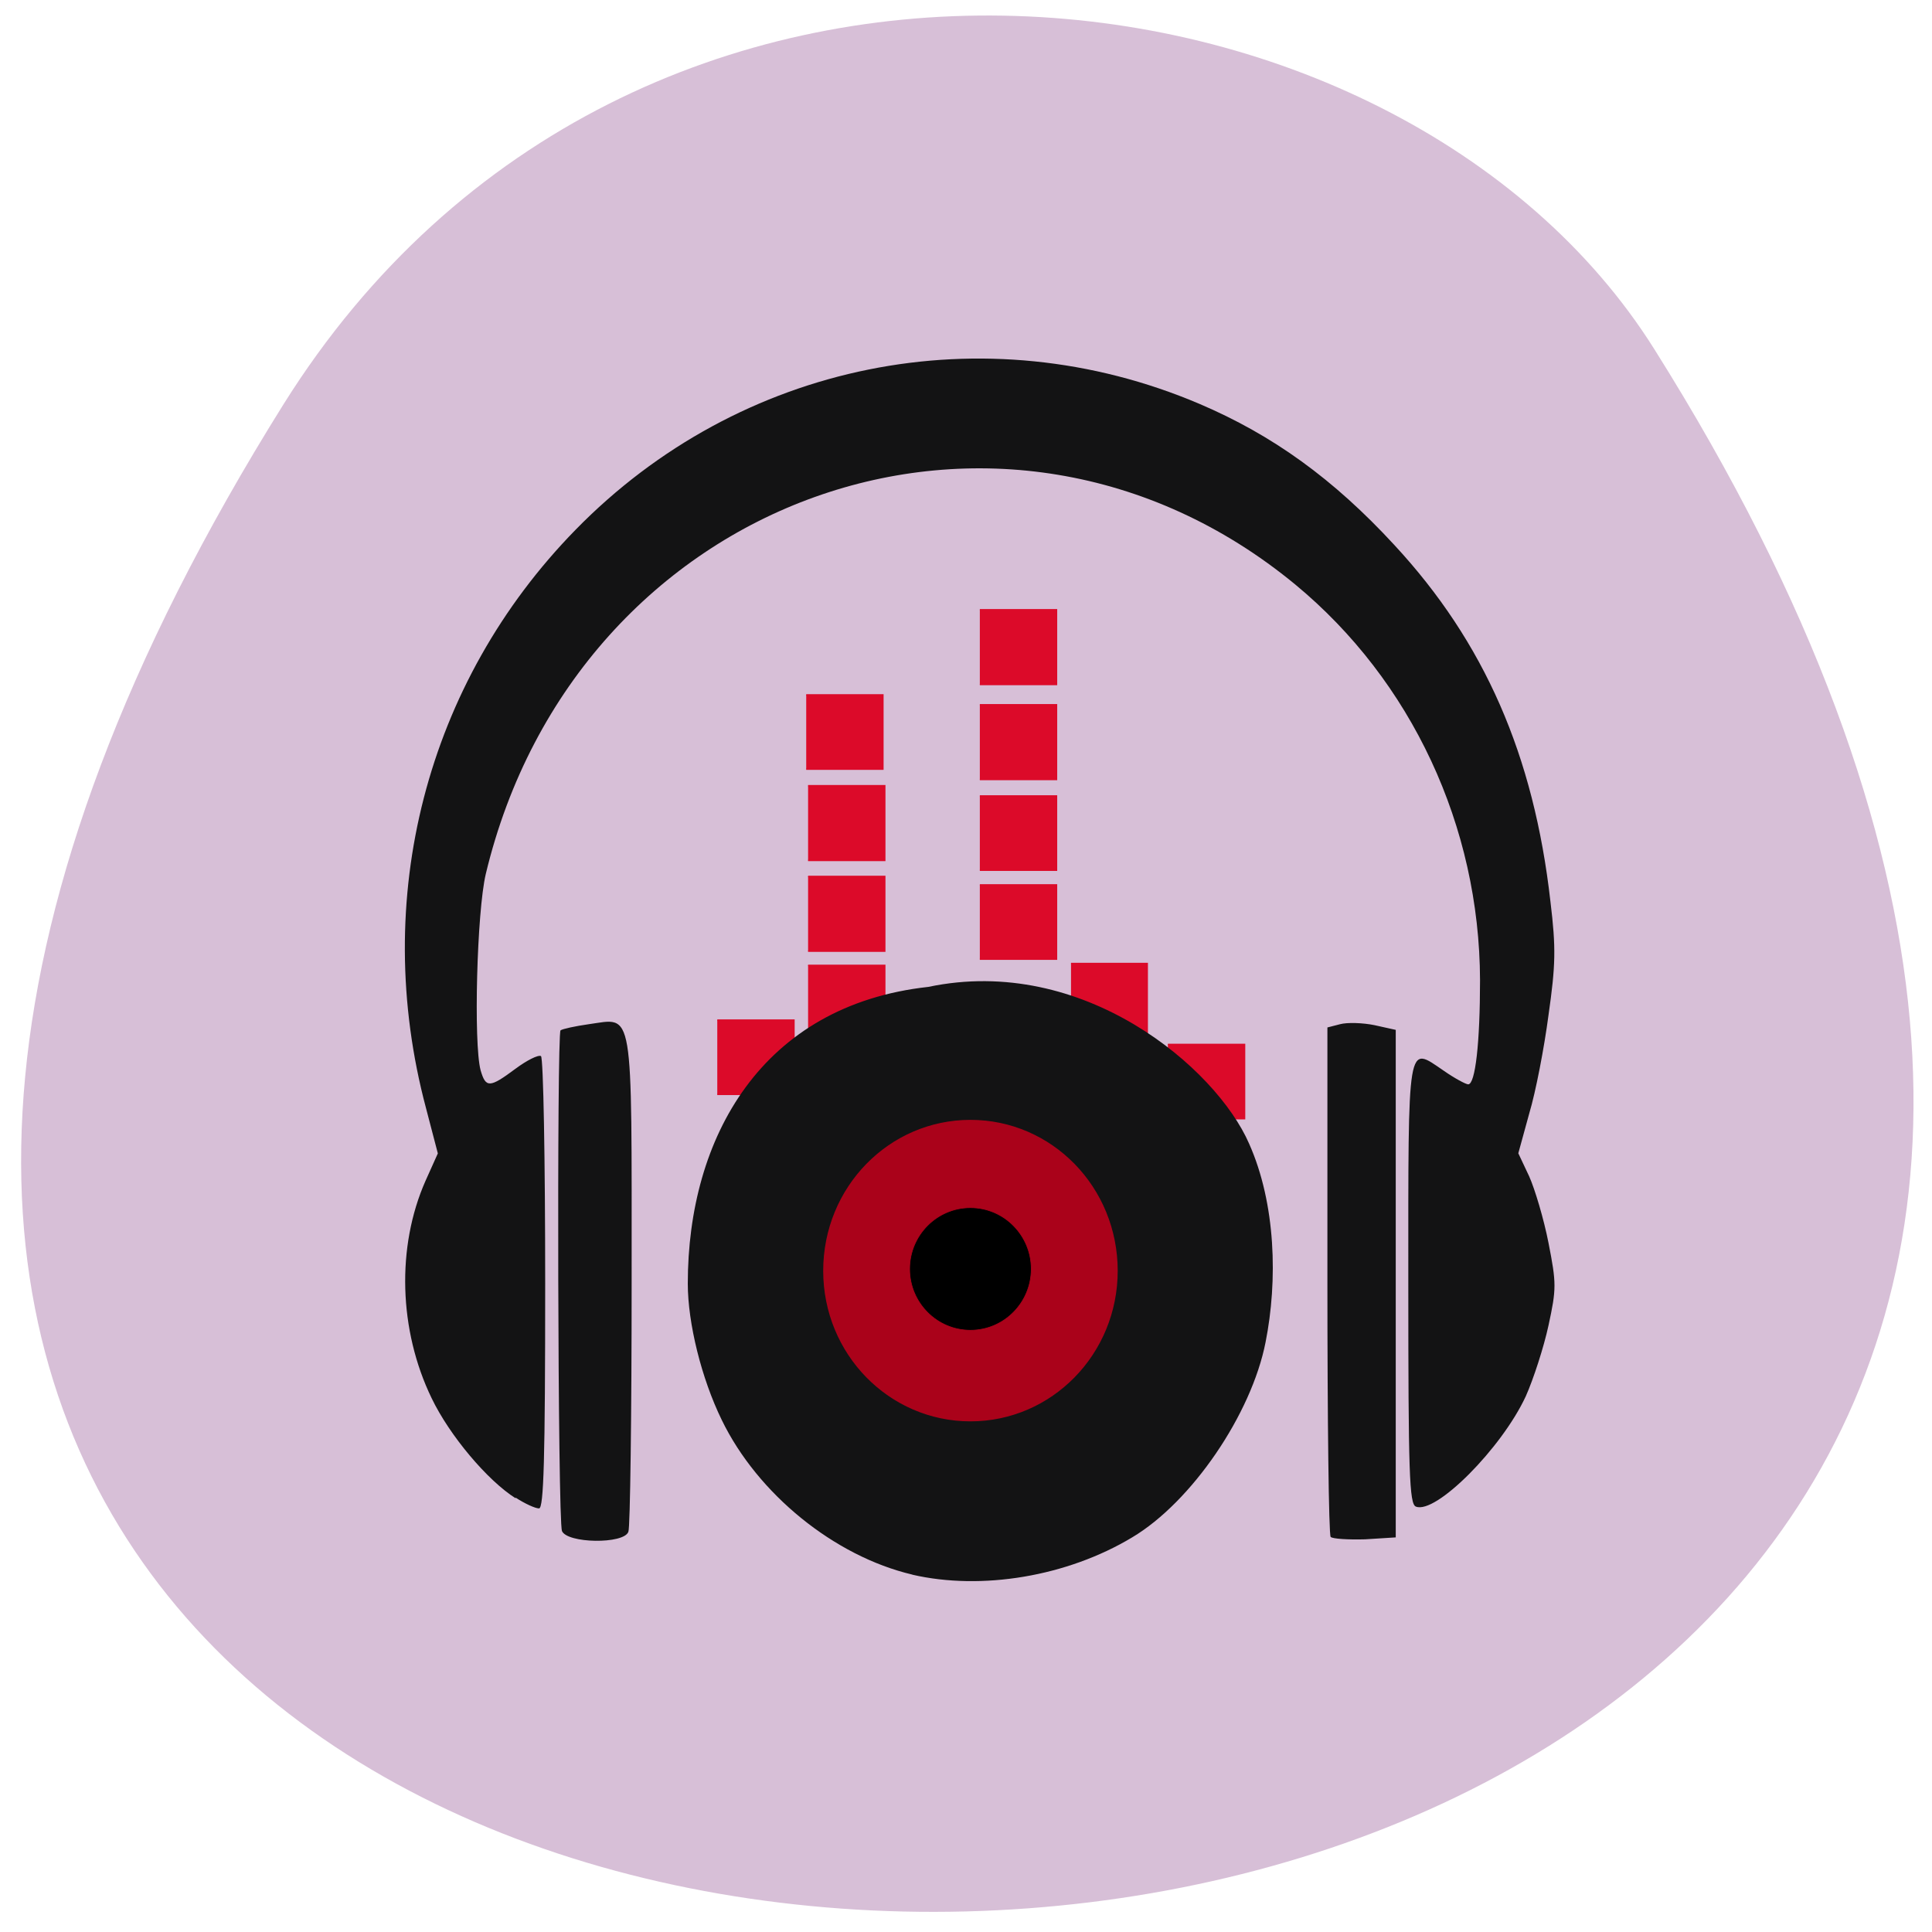 <svg xmlns="http://www.w3.org/2000/svg" viewBox="0 0 16 16"><path d="m 2.348 3.348 c -10.664 17.05 21.945 16.387 11.352 -0.457 c -2.121 -3.375 -8.473 -4.141 -11.352 0.457" fill="#d7bfd7"/><g fill="#dc0a29" stroke="#dc0a29" stroke-width="0.171" transform="scale(0.062)"><path d="m 107.94 128.94 h 10.25 v 10 h -10.25"/><path d="m 143.06 128.69 h 10.188 v 10 h -10.188"/><path d="m 95.81 136.25 h 10.25 v 9.938 h -10.25"/><path d="m 156 139.5 h 10.25 v 9.938 h -10.25"/></g><path d="m 7.555 13.04 c -0.645 -0.152 -1.281 -0.668 -1.578 -1.281 c -0.168 -0.344 -0.281 -0.801 -0.281 -1.129 c 0 -1.211 0.613 -2.305 1.992 -2.457 c 1.285 -0.27 2.383 0.672 2.656 1.297 c 0.223 0.5 0.238 1.137 0.137 1.645 c -0.117 0.598 -0.613 1.324 -1.105 1.617 c -0.539 0.324 -1.246 0.441 -1.82 0.309 m -2.902 -0.363 c -0.035 -0.082 -0.043 -4.109 -0.012 -4.145 c 0.016 -0.012 0.121 -0.035 0.234 -0.051 c 0.375 -0.051 0.355 -0.18 0.355 2.125 c 0 1.105 -0.012 2.043 -0.027 2.078 c -0.035 0.105 -0.512 0.098 -0.551 -0.008 m 6.367 0.051 c -0.016 -0.016 -0.027 -0.973 -0.027 -2.125 v -2.094 l 0.105 -0.027 c 0.059 -0.016 0.188 -0.012 0.285 0.008 l 0.176 0.039 v 4.203 l -0.254 0.016 c -0.141 0.004 -0.27 -0.004 -0.285 -0.02 m -6.75 -0.32 c -0.234 -0.148 -0.547 -0.52 -0.695 -0.828 c -0.273 -0.563 -0.293 -1.254 -0.051 -1.801 l 0.102 -0.227 l -0.098 -0.375 c -0.461 -1.73 0 -3.523 1.238 -4.789 c 1.359 -1.391 3.387 -1.801 5.168 -1.043 c 0.605 0.258 1.109 0.621 1.613 1.168 c 0.746 0.805 1.156 1.742 1.293 2.953 c 0.047 0.387 0.043 0.527 -0.016 0.941 c -0.035 0.266 -0.105 0.633 -0.16 0.816 l -0.09 0.328 l 0.09 0.191 c 0.047 0.105 0.121 0.352 0.16 0.551 c 0.066 0.336 0.066 0.379 0 0.684 c -0.039 0.18 -0.125 0.445 -0.188 0.586 c -0.199 0.43 -0.746 0.98 -0.91 0.914 c -0.055 -0.02 -0.063 -0.281 -0.063 -1.848 c 0 -2.043 -0.012 -1.969 0.293 -1.762 c 0.09 0.063 0.184 0.113 0.203 0.113 c 0.059 0 0.098 -0.344 0.098 -0.863 c -0.004 -1.273 -0.566 -2.48 -1.531 -3.277 c -2.422 -1.996 -5.953 -0.734 -6.703 2.398 c -0.074 0.313 -0.102 1.402 -0.043 1.625 c 0.043 0.148 0.074 0.148 0.289 -0.012 c 0.094 -0.07 0.188 -0.117 0.211 -0.105 c 0.02 0.012 0.035 0.863 0.035 1.883 c 0 1.461 -0.012 1.863 -0.051 1.863 c -0.031 0 -0.117 -0.039 -0.195 -0.09" fill="#131314"/><g transform="scale(0.062)"><g stroke="#aa021a"><path d="m 149.19 169.75 c 0 -11.125 -8.75 -20.06 -19.563 -20.06 c -10.813 0 -19.563 8.938 -19.563 20.06 c 0 11.06 8.75 20 19.563 20 c 10.813 0 19.563 -8.938 19.563 -20" fill="#aa021a" stroke-width="0.212"/><path d="m 137.75 169.5 c 0 -4.5 -3.625 -8.188 -8.125 -8.188 c -4.5 0 -8.125 3.688 -8.125 8.188 c 0 4.5 3.625 8.188 8.125 8.188 c 4.5 0 8.125 -3.688 8.125 -8.188" stroke-width="0.087"/></g><g fill="#dc0a29" stroke="#dc0a29" stroke-width="0.171"><path d="m 130.88 118.19 h 10.25 v 9.938 h -10.25"/><path d="m 130.88 106.31 h 10.25 v 9.938 h -10.25"/><path d="m 130.88 94.13 h 10.25 v 10 h -10.25"/><path d="m 130.88 81.44 h 10.25 v 10 h -10.25"/><path d="m 107.94 117.06 h 10.25 v 10 h -10.25"/><path d="m 107.94 104.94 h 10.25 v 10 h -10.25"/><path d="m 107.69 92.81 h 10.25 v 9.938 h -10.25"/></g></g></svg>